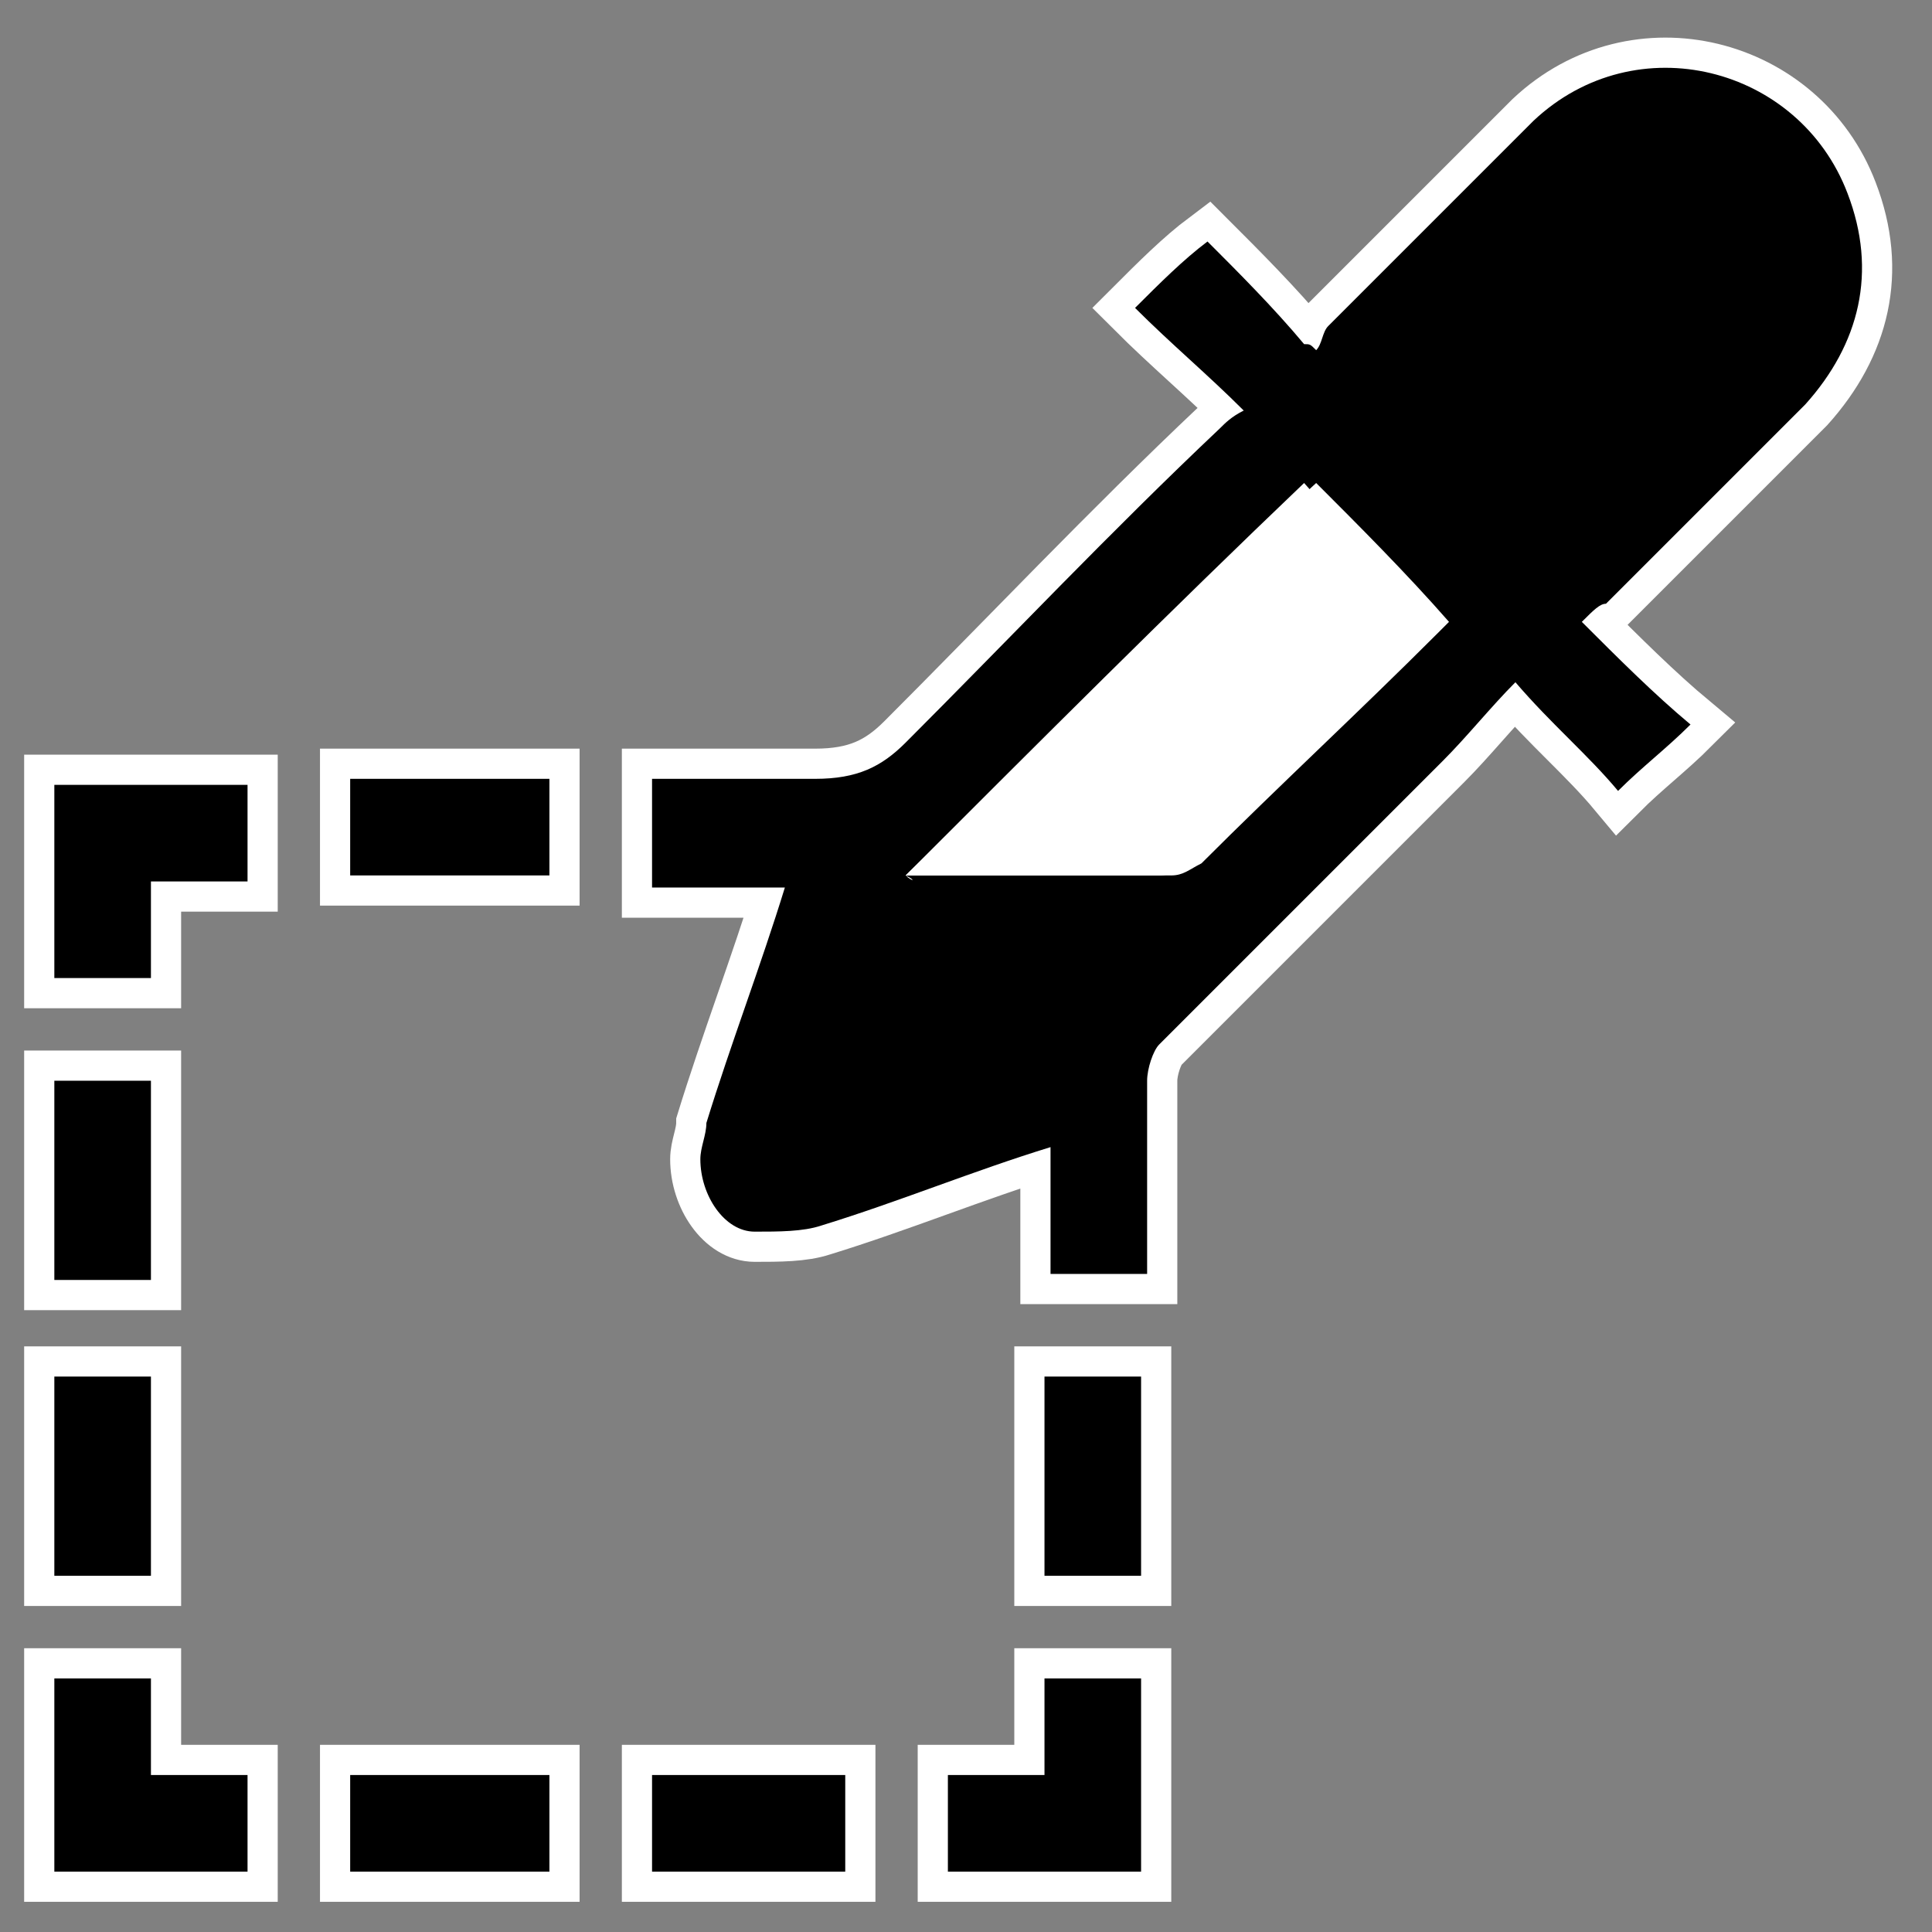 <?xml version="1.0" encoding="utf-8"?>
<!-- Generator: Adobe Illustrator 25.2.3, SVG Export Plug-In . SVG Version: 6.00 Build 0)  -->
<svg version="1.1" xmlns="http://www.w3.org/2000/svg" xmlns:xlink="http://www.w3.org/1999/xlink" x="0px" y="0px"
	 viewBox="0 0 32 32" style="enable-background:new 0 0 32 32;" xml:space="preserve">
<rect x="0" y="0" width="32" height="32" fill="#808080" stroke="none"/>
<style type="text/css">
	.st0{stroke:#FFFFFF;stroke-miterlimit:10;}
	.st1{fill:#FFFFFF;stroke:#FFFFFF;stroke-miterlimit:10;}
	.st2{fill:#FFFFFF;}
</style>
<g id="圖層_3">
</g>
<g id="圖層_2">
	<g>
		<path class="st0" d="M26.2,10.3c0.6,0.6,1.2,1.2,1.8,1.7c-0.4,0.4-0.8,0.7-1.2,1.1c-0.5-0.6-1.1-1.1-1.7-1.8
			c-0.4,0.4-0.8,0.9-1.2,1.3c-1.6,1.6-3.1,3.1-4.7,4.7c-0.1,0.1-0.2,0.4-0.2,0.6c0,0.9,0,1.9,0,2.8c0,0.1,0,0.3,0,0.4
			c-0.5,0-1.1,0-1.6,0c0-0.7,0-1.4,0-2.1c-1.3,0.4-2.5,0.9-3.8,1.3c-0.3,0.1-0.7,0.1-1.1,0.1c-0.5,0-0.9-0.6-0.9-1.2
			c0-0.2,0.1-0.4,0.1-0.6c0.4-1.3,0.9-2.6,1.3-3.9c-0.7,0-1.5,0-2.2,0c0-0.6,0-1.2,0-1.8c0.9,0,1.8,0,2.7,0c0.7,0,1.1-0.2,1.5-0.6
			c1.7-1.7,3.4-3.5,5.2-5.2c0.1-0.1,0.2-0.2,0.4-0.3c-0.6-0.6-1.2-1.1-1.8-1.7c0.4-0.4,0.8-0.8,1.2-1.1c0.5,0.5,1.1,1.1,1.6,1.7
			c0.1,0,0.1,0,0.2,0.1c0.1-0.1,0.1-0.3,0.2-0.4c1.1-1.1,2.3-2.3,3.4-3.4c1.7-1.6,4.4-0.9,5.2,1.2c0.5,1.3,0.2,2.5-0.7,3.5
			c-1.1,1.1-2.2,2.2-3.3,3.3C26.5,10,26.4,10.1,26.2,10.3z M15,14.5c0.1,0,0.2,0,0.2,0c1.4,0,2.8,0,4.2,0c0.2,0,0.3-0.1,0.5-0.2
			c1.3-1.3,2.6-2.5,3.9-3.8c0.1-0.1,0.2-0.2,0.2-0.2c-0.7-0.8-1.5-1.6-2.2-2.3C19.4,10.2,17.3,12.3,15,14.5z"/>
		<path class="st0" d="M2.5,14.6c0,0.6,0,1.1,0,1.6c-0.5,0-1.1,0-1.6,0c0-1.1,0-2.1,0-3.2c1.1,0,2.1,0,3.2,0c0,0.5,0,1,0,1.6
			C3.6,14.6,3.1,14.6,2.5,14.6z"/>
		<path class="st0" d="M18.9,31c-1.1,0-2.1,0-3.2,0c0-0.5,0-1,0-1.6c0.5,0,1,0,1.6,0c0-0.6,0-1.1,0-1.6c0.6,0,1.1,0,1.6,0
			C18.9,28.8,18.9,29.9,18.9,31z"/>
		<path class="st0" d="M2.5,29.4c0.6,0,1.1,0,1.6,0c0,0.5,0,1.1,0,1.6c-1.1,0-2.1,0-3.2,0c0-1.1,0-2.1,0-3.2c0.5,0,1,0,1.6,0
			C2.5,28.3,2.5,28.8,2.5,29.4z"/>
		<path class="st0" d="M5.8,14.5c0-0.5,0-1.1,0-1.6c1.1,0,2.1,0,3.3,0c0,0.5,0,1,0,1.6C8,14.5,6.9,14.5,5.8,14.5z"/>
		<path class="st0" d="M18.9,26.1c-0.6,0-1.1,0-1.6,0c0-1.1,0-2.1,0-3.3c0.5,0,1.1,0,1.6,0C18.9,23.9,18.9,25,18.9,26.1z"/>
		<path class="st0" d="M0.9,17.9c0.5,0,1,0,1.6,0c0,1.1,0,2.2,0,3.3c-0.5,0-1,0-1.6,0C0.9,20,0.9,19,0.9,17.9z"/>
		<path class="st0" d="M2.5,26.1c-0.5,0-1,0-1.6,0c0-1.1,0-2.2,0-3.3c0.5,0,1,0,1.6,0C2.5,23.9,2.5,25,2.5,26.1z"/>
		<path class="st0" d="M5.8,31c0-0.5,0-1.1,0-1.6c1.1,0,2.2,0,3.3,0c0,0.5,0,1.1,0,1.6C8,31,6.9,31,5.8,31z"/>
		<path class="st0" d="M14,29.4c0,0.5,0,1,0,1.6c-1.1,0-2.1,0-3.2,0c0-0.5,0-1,0-1.6C11.8,29.4,12.9,29.4,14,29.4z"/>
		<path class="st1" d="M15,14.5c2.2-2.2,4.4-4.4,6.6-6.5c0.7,0.8,1.5,1.6,2.2,2.3c0,0-0.1,0.1-0.2,0.2c-1.3,1.3-2.6,2.5-3.9,3.8
			c-0.1,0.1-0.3,0.2-0.5,0.2c-1.4,0-2.8,0-4.2,0C15.2,14.6,15.1,14.6,15,14.5z"/>
	</g>
</g>
<g id="圖層_1">
	<path d="M26.2,10.3c0.6,0.6,1.2,1.2,1.8,1.7c-0.4,0.4-0.8,0.7-1.2,1.1c-0.5-0.6-1.1-1.1-1.7-1.8c-0.4,0.4-0.8,0.9-1.2,1.3
		c-1.6,1.6-3.1,3.1-4.7,4.7c-0.1,0.1-0.2,0.4-0.2,0.6c0,0.9,0,1.9,0,2.8c0,0.1,0,0.3,0,0.4c-0.5,0-1.1,0-1.6,0c0-0.7,0-1.4,0-2.1
		c-1.3,0.4-2.5,0.9-3.8,1.3c-0.3,0.1-0.7,0.1-1.1,0.1c-0.5,0-0.9-0.6-0.9-1.2c0-0.2,0.1-0.4,0.1-0.6c0.4-1.3,0.9-2.6,1.3-3.9
		c-0.7,0-1.5,0-2.2,0c0-0.6,0-1.2,0-1.8c0.9,0,1.8,0,2.7,0c0.7,0,1.1-0.2,1.5-0.6c1.7-1.7,3.4-3.5,5.2-5.2c0.1-0.1,0.2-0.2,0.4-0.3
		c-0.6-0.6-1.2-1.1-1.8-1.7c0.4-0.4,0.8-0.8,1.2-1.1c0.5,0.5,1.1,1.1,1.6,1.7c0.1,0,0.1,0,0.2,0.1c0.1-0.1,0.1-0.3,0.2-0.4
		c1.1-1.1,2.3-2.3,3.4-3.4c1.7-1.6,4.4-0.9,5.2,1.2c0.5,1.3,0.2,2.5-0.7,3.5c-1.1,1.1-2.2,2.2-3.3,3.3C26.5,10,26.4,10.1,26.2,10.3z
		 M15,14.5c0.1,0,0.2,0,0.2,0c1.4,0,2.8,0,4.2,0c0.2,0,0.3-0.1,0.5-0.2c1.3-1.3,2.6-2.5,3.9-3.8c0.1-0.1,0.2-0.2,0.2-0.2
		c-0.7-0.8-1.5-1.6-2.2-2.3C19.4,10.2,17.3,12.3,15,14.5z"/>
	<path d="M2.5,14.6c0,0.6,0,1.1,0,1.6c-0.5,0-1.1,0-1.6,0c0-1.1,0-2.1,0-3.2c1.1,0,2.1,0,3.2,0c0,0.5,0,1,0,1.6
		C3.6,14.6,3.1,14.6,2.5,14.6z"/>
	<path d="M18.9,31c-1.1,0-2.1,0-3.2,0c0-0.5,0-1,0-1.6c0.5,0,1,0,1.6,0c0-0.6,0-1.1,0-1.6c0.6,0,1.1,0,1.6,0
		C18.9,28.8,18.9,29.9,18.9,31z"/>
	<path d="M2.5,29.4c0.6,0,1.1,0,1.6,0c0,0.5,0,1.1,0,1.6c-1.1,0-2.1,0-3.2,0c0-1.1,0-2.1,0-3.2c0.5,0,1,0,1.6,0
		C2.5,28.3,2.5,28.8,2.5,29.4z"/>
	<path d="M5.8,14.5c0-0.5,0-1.1,0-1.6c1.1,0,2.1,0,3.3,0c0,0.5,0,1,0,1.6C8,14.5,6.9,14.5,5.8,14.5z"/>
	<path d="M18.9,26.1c-0.6,0-1.1,0-1.6,0c0-1.1,0-2.1,0-3.3c0.5,0,1.1,0,1.6,0C18.9,23.9,18.9,25,18.9,26.1z"/>
	<path d="M0.9,17.9c0.5,0,1,0,1.6,0c0,1.1,0,2.2,0,3.3c-0.5,0-1,0-1.6,0C0.9,20,0.9,19,0.9,17.9z"/>
	<path d="M2.5,26.1c-0.5,0-1,0-1.6,0c0-1.1,0-2.2,0-3.3c0.5,0,1,0,1.6,0C2.5,23.9,2.5,25,2.5,26.1z"/>
	<path d="M5.8,31c0-0.5,0-1.1,0-1.6c1.1,0,2.2,0,3.3,0c0,0.5,0,1.1,0,1.6C8,31,6.9,31,5.8,31z"/>
	<path d="M14,29.4c0,0.5,0,1,0,1.6c-1.1,0-2.1,0-3.2,0c0-0.5,0-1,0-1.6C11.8,29.4,12.9,29.4,14,29.4z"/>
	<path class="st2" d="M15,14.5c2.2-2.2,4.4-4.4,6.6-6.5c0.7,0.8,1.5,1.6,2.2,2.3c0,0-0.1,0.1-0.2,0.2c-1.3,1.3-2.6,2.5-3.9,3.8
		c-0.1,0.1-0.3,0.2-0.5,0.2c-1.4,0-2.8,0-4.2,0C15.2,14.6,15.1,14.6,15,14.5z"/>
</g>
</svg>
